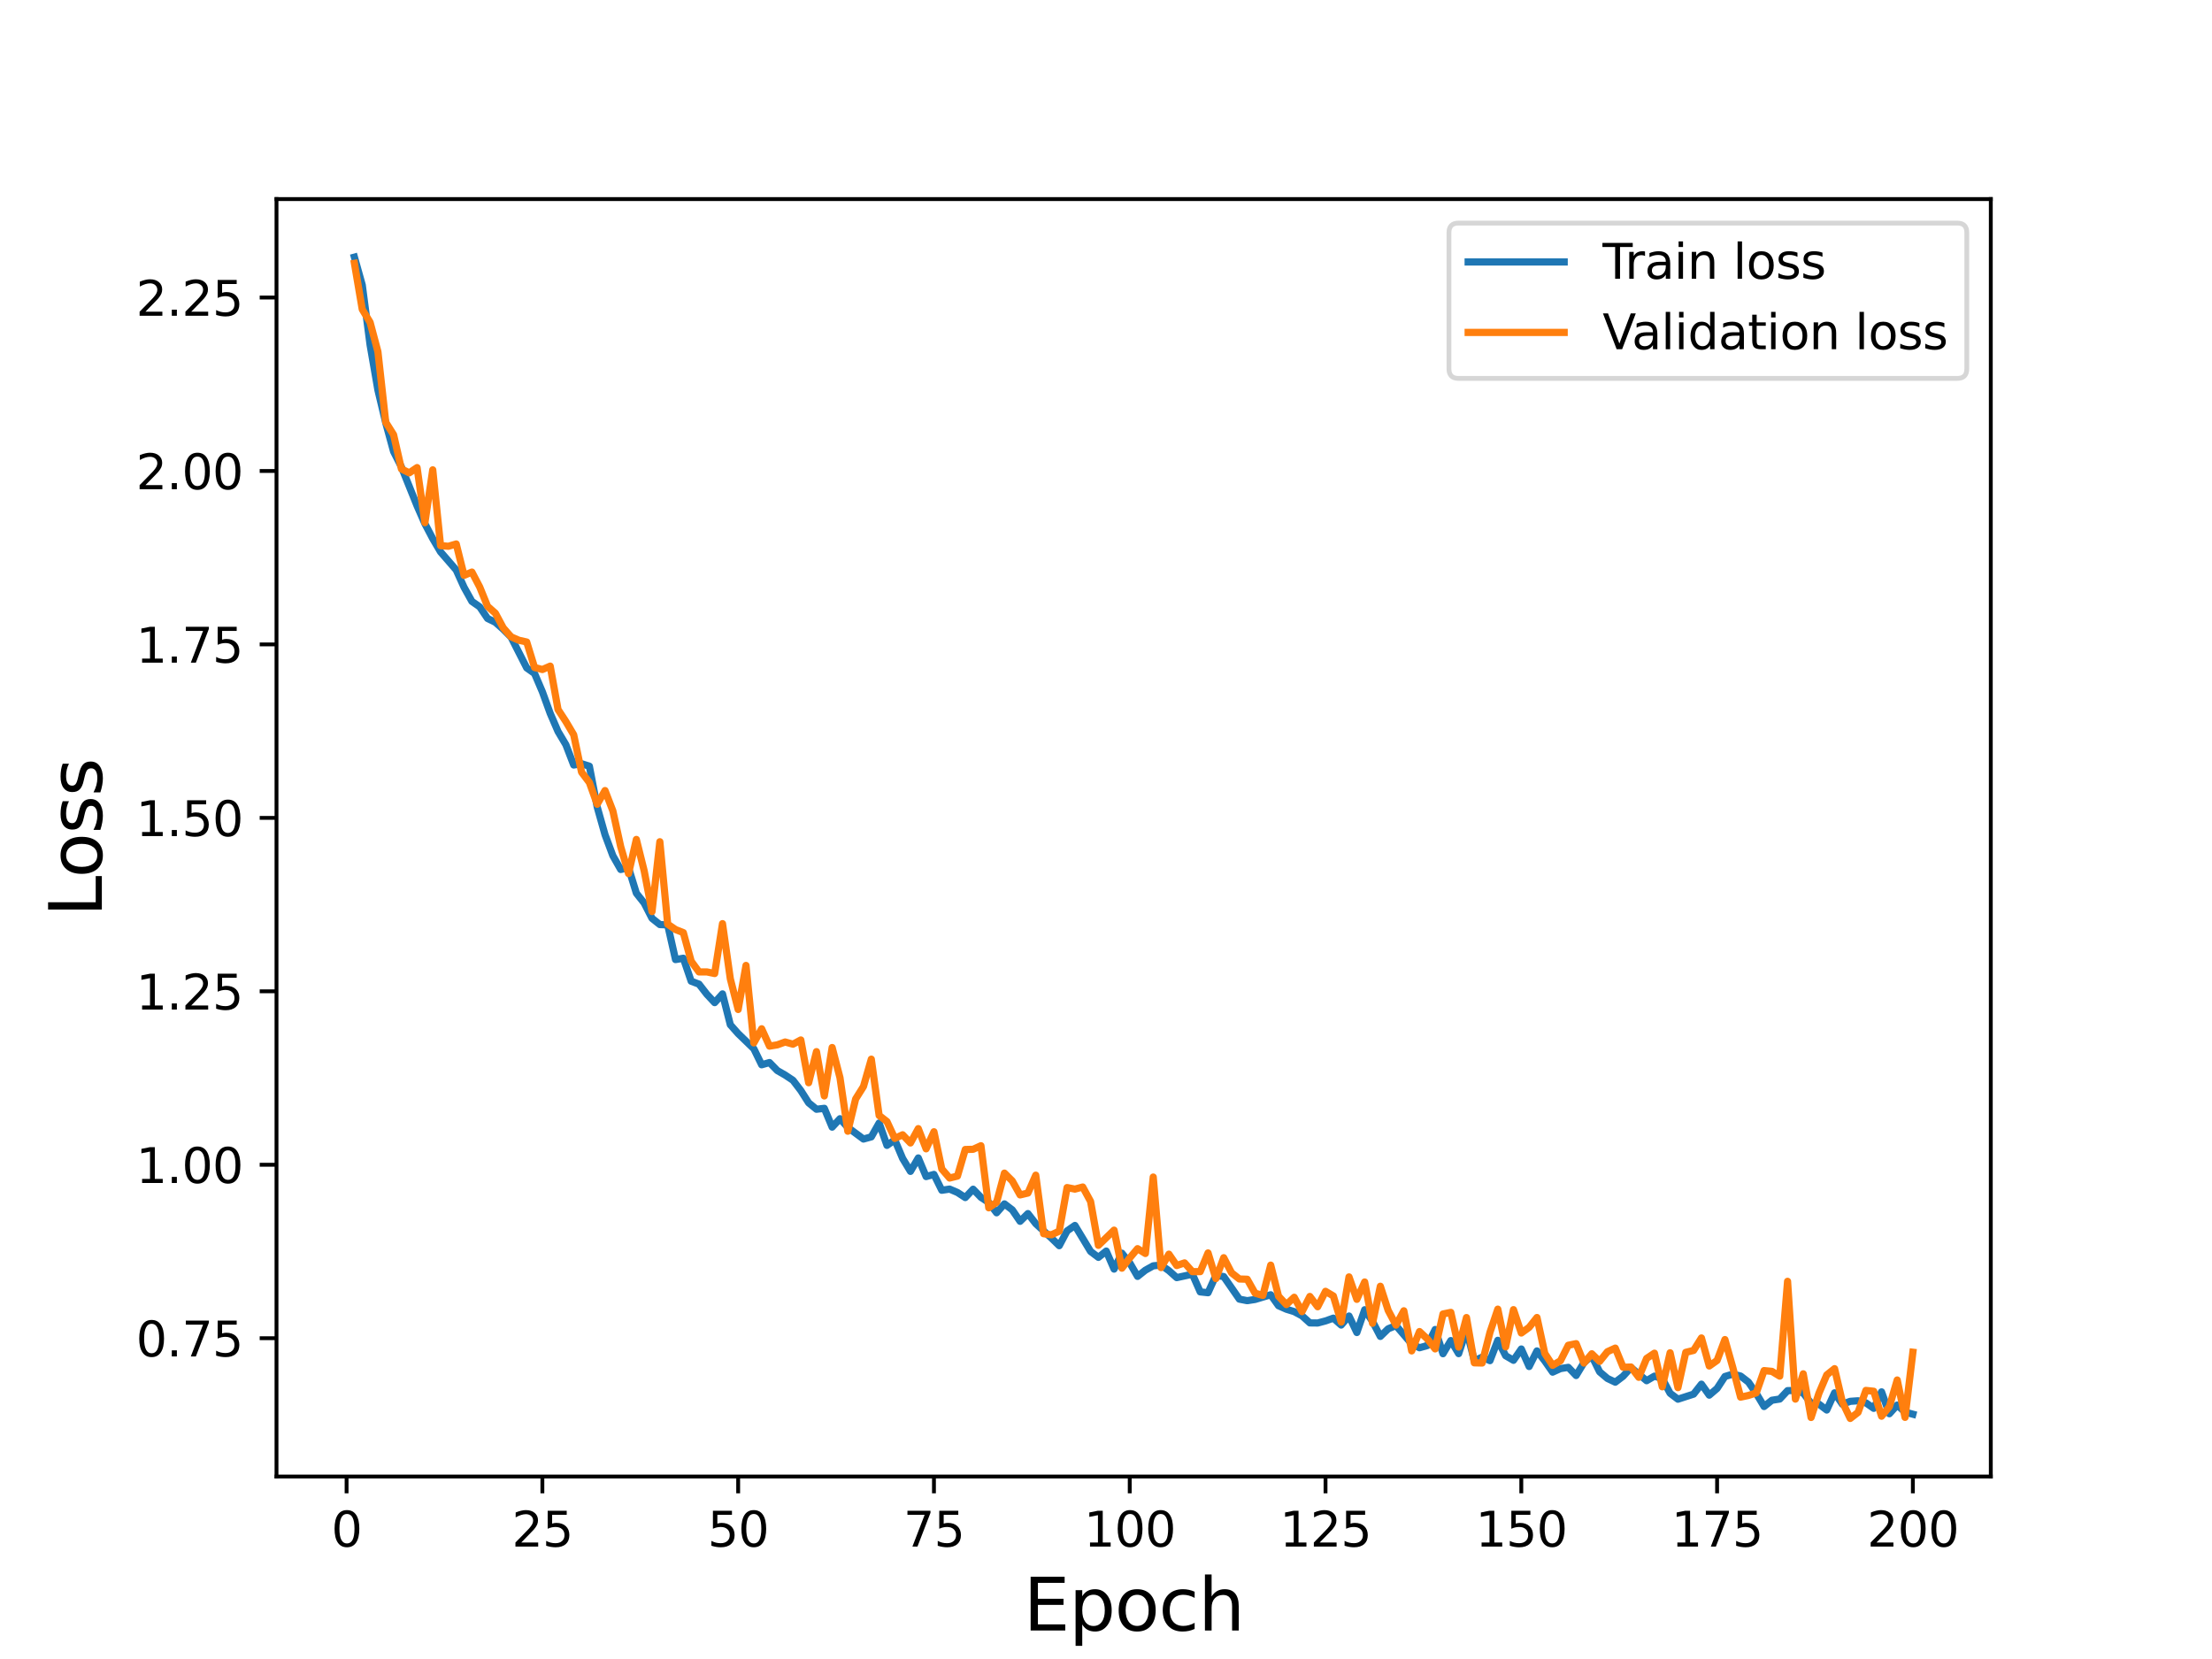 <?xml version="1.0" encoding="utf-8" standalone="no"?>
<!DOCTYPE svg PUBLIC "-//W3C//DTD SVG 1.1//EN"
  "http://www.w3.org/Graphics/SVG/1.1/DTD/svg11.dtd">
<svg height="345.6pt" version="1.1" viewBox="0 0 460.8 345.6" width="460.8pt" xmlns="http://www.w3.org/2000/svg" xmlns:xlink="http://www.w3.org/1999/xlink">
 <defs>
  <style type="text/css">*{stroke-linecap:butt;stroke-linejoin:round;}</style>
 </defs>
 <g id="figure_1">
  <g id="patch_1">
   <path d="M 0 345.6 
L 460.8 345.6 
L 460.8 0 
L 0 0 
z
" style="fill:#ffffff;"/>
  </g>
  <g id="axes_1">
   <g id="patch_2">
    <path d="M 57.6 307.584 
L 414.72 307.584 
L 414.72 41.472 
L 57.6 41.472 
z
" style="fill:#ffffff;"/>
   </g>
   <g id="matplotlib.axis_1">
    <g id="xtick_1">
     <g id="line2d_1">
      <defs>
       <path d="M 0 0 
L 0 3.5 
" id="m07c48a654b" style="stroke:#000000;stroke-width:0.8;"/>
      </defs>
      <g>
       <use style="stroke:#000000;stroke-width:0.8;" x="72.201" xlink:href="#m07c48a654b" y="307.584"/>
      </g>
     </g>
     <g id="text_1">
      <!-- 0 -->
      <g transform="translate(69.02 322.182)scale(0.1 -0.1)">
       <defs>
        <path d="M 2034 4250 
Q 1547 4250 1301 3770 
Q 1056 3291 1056 2328 
Q 1056 1369 1301 889 
Q 1547 409 2034 409 
Q 2525 409 2770 889 
Q 3016 1369 3016 2328 
Q 3016 3291 2770 3770 
Q 2525 4250 2034 4250 
z
M 2034 4750 
Q 2819 4750 3233 4129 
Q 3647 3509 3647 2328 
Q 3647 1150 3233 529 
Q 2819 -91 2034 -91 
Q 1250 -91 836 529 
Q 422 1150 422 2328 
Q 422 3509 836 4129 
Q 1250 4750 2034 4750 
z
" id="DejaVuSans-30" transform="scale(0.016)"/>
       </defs>
       <use xlink:href="#DejaVuSans-30"/>
      </g>
     </g>
    </g>
    <g id="xtick_2">
     <g id="line2d_2">
      <g>
       <use style="stroke:#000000;stroke-width:0.8;" x="112.987" xlink:href="#m07c48a654b" y="307.584"/>
      </g>
     </g>
     <g id="text_2">
      <!-- 25 -->
      <g transform="translate(106.625 322.182)scale(0.1 -0.1)">
       <defs>
        <path d="M 1228 531 
L 3431 531 
L 3431 0 
L 469 0 
L 469 531 
Q 828 903 1448 1529 
Q 2069 2156 2228 2338 
Q 2531 2678 2651 2914 
Q 2772 3150 2772 3378 
Q 2772 3750 2511 3984 
Q 2250 4219 1831 4219 
Q 1534 4219 1204 4116 
Q 875 4013 500 3803 
L 500 4441 
Q 881 4594 1212 4672 
Q 1544 4750 1819 4750 
Q 2544 4750 2975 4387 
Q 3406 4025 3406 3419 
Q 3406 3131 3298 2873 
Q 3191 2616 2906 2266 
Q 2828 2175 2409 1742 
Q 1991 1309 1228 531 
z
" id="DejaVuSans-32" transform="scale(0.016)"/>
        <path d="M 691 4666 
L 3169 4666 
L 3169 4134 
L 1269 4134 
L 1269 2991 
Q 1406 3038 1543 3061 
Q 1681 3084 1819 3084 
Q 2600 3084 3056 2656 
Q 3513 2228 3513 1497 
Q 3513 744 3044 326 
Q 2575 -91 1722 -91 
Q 1428 -91 1123 -41 
Q 819 9 494 109 
L 494 744 
Q 775 591 1075 516 
Q 1375 441 1709 441 
Q 2250 441 2565 725 
Q 2881 1009 2881 1497 
Q 2881 1984 2565 2268 
Q 2250 2553 1709 2553 
Q 1456 2553 1204 2497 
Q 953 2441 691 2322 
L 691 4666 
z
" id="DejaVuSans-35" transform="scale(0.016)"/>
       </defs>
       <use xlink:href="#DejaVuSans-32"/>
       <use x="63.623" xlink:href="#DejaVuSans-35"/>
      </g>
     </g>
    </g>
    <g id="xtick_3">
     <g id="line2d_3">
      <g>
       <use style="stroke:#000000;stroke-width:0.8;" x="153.773" xlink:href="#m07c48a654b" y="307.584"/>
      </g>
     </g>
     <g id="text_3">
      <!-- 50 -->
      <g transform="translate(147.41 322.182)scale(0.1 -0.1)">
       <use xlink:href="#DejaVuSans-35"/>
       <use x="63.623" xlink:href="#DejaVuSans-30"/>
      </g>
     </g>
    </g>
    <g id="xtick_4">
     <g id="line2d_4">
      <g>
       <use style="stroke:#000000;stroke-width:0.8;" x="194.559" xlink:href="#m07c48a654b" y="307.584"/>
      </g>
     </g>
     <g id="text_4">
      <!-- 75 -->
      <g transform="translate(188.196 322.182)scale(0.1 -0.1)">
       <defs>
        <path d="M 525 4666 
L 3525 4666 
L 3525 4397 
L 1831 0 
L 1172 0 
L 2766 4134 
L 525 4134 
L 525 4666 
z
" id="DejaVuSans-37" transform="scale(0.016)"/>
       </defs>
       <use xlink:href="#DejaVuSans-37"/>
       <use x="63.623" xlink:href="#DejaVuSans-35"/>
      </g>
     </g>
    </g>
    <g id="xtick_5">
     <g id="line2d_5">
      <g>
       <use style="stroke:#000000;stroke-width:0.8;" x="235.344" xlink:href="#m07c48a654b" y="307.584"/>
      </g>
     </g>
     <g id="text_5">
      <!-- 100 -->
      <g transform="translate(225.801 322.182)scale(0.1 -0.1)">
       <defs>
        <path d="M 794 531 
L 1825 531 
L 1825 4091 
L 703 3866 
L 703 4441 
L 1819 4666 
L 2450 4666 
L 2450 531 
L 3481 531 
L 3481 0 
L 794 0 
L 794 531 
z
" id="DejaVuSans-31" transform="scale(0.016)"/>
       </defs>
       <use xlink:href="#DejaVuSans-31"/>
       <use x="63.623" xlink:href="#DejaVuSans-30"/>
       <use x="127.246" xlink:href="#DejaVuSans-30"/>
      </g>
     </g>
    </g>
    <g id="xtick_6">
     <g id="line2d_6">
      <g>
       <use style="stroke:#000000;stroke-width:0.8;" x="276.13" xlink:href="#m07c48a654b" y="307.584"/>
      </g>
     </g>
     <g id="text_6">
      <!-- 125 -->
      <g transform="translate(266.586 322.182)scale(0.1 -0.1)">
       <use xlink:href="#DejaVuSans-31"/>
       <use x="63.623" xlink:href="#DejaVuSans-32"/>
       <use x="127.246" xlink:href="#DejaVuSans-35"/>
      </g>
     </g>
    </g>
    <g id="xtick_7">
     <g id="line2d_7">
      <g>
       <use style="stroke:#000000;stroke-width:0.8;" x="316.916" xlink:href="#m07c48a654b" y="307.584"/>
      </g>
     </g>
     <g id="text_7">
      <!-- 150 -->
      <g transform="translate(307.372 322.182)scale(0.1 -0.1)">
       <use xlink:href="#DejaVuSans-31"/>
       <use x="63.623" xlink:href="#DejaVuSans-35"/>
       <use x="127.246" xlink:href="#DejaVuSans-30"/>
      </g>
     </g>
    </g>
    <g id="xtick_8">
     <g id="line2d_8">
      <g>
       <use style="stroke:#000000;stroke-width:0.8;" x="357.702" xlink:href="#m07c48a654b" y="307.584"/>
      </g>
     </g>
     <g id="text_8">
      <!-- 175 -->
      <g transform="translate(348.158 322.182)scale(0.1 -0.1)">
       <use xlink:href="#DejaVuSans-31"/>
       <use x="63.623" xlink:href="#DejaVuSans-37"/>
       <use x="127.246" xlink:href="#DejaVuSans-35"/>
      </g>
     </g>
    </g>
    <g id="xtick_9">
     <g id="line2d_9">
      <g>
       <use style="stroke:#000000;stroke-width:0.8;" x="398.487" xlink:href="#m07c48a654b" y="307.584"/>
      </g>
     </g>
     <g id="text_9">
      <!-- 200 -->
      <g transform="translate(388.944 322.182)scale(0.1 -0.1)">
       <use xlink:href="#DejaVuSans-32"/>
       <use x="63.623" xlink:href="#DejaVuSans-30"/>
       <use x="127.246" xlink:href="#DejaVuSans-30"/>
      </g>
     </g>
    </g>
    <g id="text_10">
     <!-- Epoch -->
     <g transform="translate(213.194 339.66)scale(0.15 -0.15)">
      <defs>
       <path d="M 628 4666 
L 3578 4666 
L 3578 4134 
L 1259 4134 
L 1259 2753 
L 3481 2753 
L 3481 2222 
L 1259 2222 
L 1259 531 
L 3634 531 
L 3634 0 
L 628 0 
L 628 4666 
z
" id="DejaVuSans-45" transform="scale(0.016)"/>
       <path d="M 1159 525 
L 1159 -1331 
L 581 -1331 
L 581 3500 
L 1159 3500 
L 1159 2969 
Q 1341 3281 1617 3432 
Q 1894 3584 2278 3584 
Q 2916 3584 3314 3078 
Q 3713 2572 3713 1747 
Q 3713 922 3314 415 
Q 2916 -91 2278 -91 
Q 1894 -91 1617 61 
Q 1341 213 1159 525 
z
M 3116 1747 
Q 3116 2381 2855 2742 
Q 2594 3103 2138 3103 
Q 1681 3103 1420 2742 
Q 1159 2381 1159 1747 
Q 1159 1113 1420 752 
Q 1681 391 2138 391 
Q 2594 391 2855 752 
Q 3116 1113 3116 1747 
z
" id="DejaVuSans-70" transform="scale(0.016)"/>
       <path d="M 1959 3097 
Q 1497 3097 1228 2736 
Q 959 2375 959 1747 
Q 959 1119 1226 758 
Q 1494 397 1959 397 
Q 2419 397 2687 759 
Q 2956 1122 2956 1747 
Q 2956 2369 2687 2733 
Q 2419 3097 1959 3097 
z
M 1959 3584 
Q 2709 3584 3137 3096 
Q 3566 2609 3566 1747 
Q 3566 888 3137 398 
Q 2709 -91 1959 -91 
Q 1206 -91 779 398 
Q 353 888 353 1747 
Q 353 2609 779 3096 
Q 1206 3584 1959 3584 
z
" id="DejaVuSans-6f" transform="scale(0.016)"/>
       <path d="M 3122 3366 
L 3122 2828 
Q 2878 2963 2633 3030 
Q 2388 3097 2138 3097 
Q 1578 3097 1268 2742 
Q 959 2388 959 1747 
Q 959 1106 1268 751 
Q 1578 397 2138 397 
Q 2388 397 2633 464 
Q 2878 531 3122 666 
L 3122 134 
Q 2881 22 2623 -34 
Q 2366 -91 2075 -91 
Q 1284 -91 818 406 
Q 353 903 353 1747 
Q 353 2603 823 3093 
Q 1294 3584 2113 3584 
Q 2378 3584 2631 3529 
Q 2884 3475 3122 3366 
z
" id="DejaVuSans-63" transform="scale(0.016)"/>
       <path d="M 3513 2113 
L 3513 0 
L 2938 0 
L 2938 2094 
Q 2938 2591 2744 2837 
Q 2550 3084 2163 3084 
Q 1697 3084 1428 2787 
Q 1159 2491 1159 1978 
L 1159 0 
L 581 0 
L 581 4863 
L 1159 4863 
L 1159 2956 
Q 1366 3272 1645 3428 
Q 1925 3584 2291 3584 
Q 2894 3584 3203 3211 
Q 3513 2838 3513 2113 
z
" id="DejaVuSans-68" transform="scale(0.016)"/>
      </defs>
      <use xlink:href="#DejaVuSans-45"/>
      <use x="63.184" xlink:href="#DejaVuSans-70"/>
      <use x="126.66" xlink:href="#DejaVuSans-6f"/>
      <use x="187.842" xlink:href="#DejaVuSans-63"/>
      <use x="242.822" xlink:href="#DejaVuSans-68"/>
     </g>
    </g>
   </g>
   <g id="matplotlib.axis_2">
    <g id="ytick_1">
     <g id="line2d_10">
      <defs>
       <path d="M 0 0 
L -3.5 0 
" id="md94657edb8" style="stroke:#000000;stroke-width:0.8;"/>
      </defs>
      <g>
       <use style="stroke:#000000;stroke-width:0.8;" x="57.6" xlink:href="#md94657edb8" y="278.77"/>
      </g>
     </g>
     <g id="text_11">
      <!-- 0.75 -->
      <g transform="translate(28.334 282.569)scale(0.1 -0.1)">
       <defs>
        <path d="M 684 794 
L 1344 794 
L 1344 0 
L 684 0 
L 684 794 
z
" id="DejaVuSans-2e" transform="scale(0.016)"/>
       </defs>
       <use xlink:href="#DejaVuSans-30"/>
       <use x="63.623" xlink:href="#DejaVuSans-2e"/>
       <use x="95.41" xlink:href="#DejaVuSans-37"/>
       <use x="159.033" xlink:href="#DejaVuSans-35"/>
      </g>
     </g>
    </g>
    <g id="ytick_2">
     <g id="line2d_11">
      <g>
       <use style="stroke:#000000;stroke-width:0.8;" x="57.6" xlink:href="#md94657edb8" y="242.639"/>
      </g>
     </g>
     <g id="text_12">
      <!-- 1.00 -->
      <g transform="translate(28.334 246.438)scale(0.1 -0.1)">
       <use xlink:href="#DejaVuSans-31"/>
       <use x="63.623" xlink:href="#DejaVuSans-2e"/>
       <use x="95.41" xlink:href="#DejaVuSans-30"/>
       <use x="159.033" xlink:href="#DejaVuSans-30"/>
      </g>
     </g>
    </g>
    <g id="ytick_3">
     <g id="line2d_12">
      <g>
       <use style="stroke:#000000;stroke-width:0.8;" x="57.6" xlink:href="#md94657edb8" y="206.507"/>
      </g>
     </g>
     <g id="text_13">
      <!-- 1.25 -->
      <g transform="translate(28.334 210.306)scale(0.1 -0.1)">
       <use xlink:href="#DejaVuSans-31"/>
       <use x="63.623" xlink:href="#DejaVuSans-2e"/>
       <use x="95.41" xlink:href="#DejaVuSans-32"/>
       <use x="159.033" xlink:href="#DejaVuSans-35"/>
      </g>
     </g>
    </g>
    <g id="ytick_4">
     <g id="line2d_13">
      <g>
       <use style="stroke:#000000;stroke-width:0.8;" x="57.6" xlink:href="#md94657edb8" y="170.375"/>
      </g>
     </g>
     <g id="text_14">
      <!-- 1.50 -->
      <g transform="translate(28.334 174.174)scale(0.1 -0.1)">
       <use xlink:href="#DejaVuSans-31"/>
       <use x="63.623" xlink:href="#DejaVuSans-2e"/>
       <use x="95.41" xlink:href="#DejaVuSans-35"/>
       <use x="159.033" xlink:href="#DejaVuSans-30"/>
      </g>
     </g>
    </g>
    <g id="ytick_5">
     <g id="line2d_14">
      <g>
       <use style="stroke:#000000;stroke-width:0.8;" x="57.6" xlink:href="#md94657edb8" y="134.243"/>
      </g>
     </g>
     <g id="text_15">
      <!-- 1.75 -->
      <g transform="translate(28.334 138.043)scale(0.1 -0.1)">
       <use xlink:href="#DejaVuSans-31"/>
       <use x="63.623" xlink:href="#DejaVuSans-2e"/>
       <use x="95.41" xlink:href="#DejaVuSans-37"/>
       <use x="159.033" xlink:href="#DejaVuSans-35"/>
      </g>
     </g>
    </g>
    <g id="ytick_6">
     <g id="line2d_15">
      <g>
       <use style="stroke:#000000;stroke-width:0.8;" x="57.6" xlink:href="#md94657edb8" y="98.112"/>
      </g>
     </g>
     <g id="text_16">
      <!-- 2.00 -->
      <g transform="translate(28.334 101.911)scale(0.1 -0.1)">
       <use xlink:href="#DejaVuSans-32"/>
       <use x="63.623" xlink:href="#DejaVuSans-2e"/>
       <use x="95.41" xlink:href="#DejaVuSans-30"/>
       <use x="159.033" xlink:href="#DejaVuSans-30"/>
      </g>
     </g>
    </g>
    <g id="ytick_7">
     <g id="line2d_16">
      <g>
       <use style="stroke:#000000;stroke-width:0.8;" x="57.6" xlink:href="#md94657edb8" y="61.98"/>
      </g>
     </g>
     <g id="text_17">
      <!-- 2.25 -->
      <g transform="translate(28.334 65.779)scale(0.1 -0.1)">
       <use xlink:href="#DejaVuSans-32"/>
       <use x="63.623" xlink:href="#DejaVuSans-2e"/>
       <use x="95.41" xlink:href="#DejaVuSans-32"/>
       <use x="159.033" xlink:href="#DejaVuSans-35"/>
      </g>
     </g>
    </g>
    <g id="text_18">
     <!-- Loss -->
     <g transform="translate(21.215 190.979)rotate(-90)scale(0.15 -0.15)">
      <defs>
       <path d="M 628 4666 
L 1259 4666 
L 1259 531 
L 3531 531 
L 3531 0 
L 628 0 
L 628 4666 
z
" id="DejaVuSans-4c" transform="scale(0.016)"/>
       <path d="M 2834 3397 
L 2834 2853 
Q 2591 2978 2328 3040 
Q 2066 3103 1784 3103 
Q 1356 3103 1142 2972 
Q 928 2841 928 2578 
Q 928 2378 1081 2264 
Q 1234 2150 1697 2047 
L 1894 2003 
Q 2506 1872 2764 1633 
Q 3022 1394 3022 966 
Q 3022 478 2636 193 
Q 2250 -91 1575 -91 
Q 1294 -91 989 -36 
Q 684 19 347 128 
L 347 722 
Q 666 556 975 473 
Q 1284 391 1588 391 
Q 1994 391 2212 530 
Q 2431 669 2431 922 
Q 2431 1156 2273 1281 
Q 2116 1406 1581 1522 
L 1381 1569 
Q 847 1681 609 1914 
Q 372 2147 372 2553 
Q 372 3047 722 3315 
Q 1072 3584 1716 3584 
Q 2034 3584 2315 3537 
Q 2597 3491 2834 3397 
z
" id="DejaVuSans-73" transform="scale(0.016)"/>
      </defs>
      <use xlink:href="#DejaVuSans-4c"/>
      <use x="53.963" xlink:href="#DejaVuSans-6f"/>
      <use x="115.145" xlink:href="#DejaVuSans-73"/>
      <use x="167.244" xlink:href="#DejaVuSans-73"/>
     </g>
    </g>
   </g>
   <g id="line2d_17">
    <path clip-path="url(#pe3fa70539f)" d="M 73.833 53.568 
L 75.464 59.379 
L 77.096 71.845 
L 78.727 81.258 
L 80.358 88.095 
L 81.99 94.06 
L 83.621 97.272 
L 86.884 105.376 
L 88.516 109.101 
L 90.147 112.206 
L 91.778 114.973 
L 95.041 118.742 
L 96.673 122.346 
L 98.304 125.279 
L 99.936 126.423 
L 101.567 128.836 
L 103.198 129.636 
L 104.83 131.084 
L 106.461 132.723 
L 109.724 139.136 
L 111.356 140.294 
L 112.987 144.118 
L 114.618 148.615 
L 116.25 152.388 
L 117.881 155.133 
L 119.513 159.363 
L 121.144 159.094 
L 122.776 159.613 
L 124.407 168.114 
L 126.038 173.89 
L 127.67 178.261 
L 129.301 181.129 
L 130.933 180.769 
L 132.564 186.065 
L 134.196 188.12 
L 135.827 191.307 
L 137.458 192.606 
L 139.09 192.677 
L 140.721 199.897 
L 142.353 199.62 
L 143.984 204.404 
L 145.616 205.016 
L 147.247 207.118 
L 148.879 208.867 
L 150.51 207.046 
L 152.141 213.48 
L 153.773 215.32 
L 157.036 218.476 
L 158.667 221.813 
L 160.299 221.347 
L 161.93 223.019 
L 163.561 223.956 
L 165.193 225.046 
L 166.824 227.175 
L 168.456 229.738 
L 170.087 231.077 
L 171.719 230.884 
L 173.35 234.802 
L 174.981 233.048 
L 176.613 234.86 
L 179.876 237.284 
L 181.507 236.832 
L 183.139 233.943 
L 184.77 238.602 
L 186.401 237.461 
L 188.033 241.324 
L 189.664 244.017 
L 191.296 241.221 
L 192.927 245.102 
L 194.559 244.655 
L 196.19 247.955 
L 197.821 247.711 
L 199.453 248.41 
L 201.084 249.472 
L 202.716 247.736 
L 204.347 249.422 
L 205.979 250.498 
L 207.61 252.646 
L 209.241 250.791 
L 210.873 252.035 
L 212.504 254.423 
L 214.136 252.812 
L 215.767 254.907 
L 219.03 257.915 
L 220.661 259.503 
L 222.293 256.417 
L 223.924 255.284 
L 227.187 260.697 
L 228.819 261.929 
L 230.45 260.623 
L 232.081 264.374 
L 233.713 261.063 
L 235.344 263.078 
L 236.976 265.897 
L 238.607 264.602 
L 240.239 263.694 
L 241.87 263.537 
L 243.501 264.7 
L 245.133 266.153 
L 248.396 265.438 
L 250.027 269.124 
L 251.659 269.298 
L 253.29 265.689 
L 254.921 265.936 
L 258.184 270.635 
L 259.816 270.953 
L 261.447 270.701 
L 264.71 269.724 
L 266.341 272.008 
L 267.973 272.732 
L 269.604 273.232 
L 271.236 274.111 
L 272.867 275.585 
L 274.499 275.605 
L 276.13 275.173 
L 277.761 274.594 
L 279.393 276.032 
L 281.024 274.149 
L 282.656 277.586 
L 284.287 272.843 
L 285.919 275.272 
L 287.55 278.402 
L 289.181 276.814 
L 290.813 276.147 
L 294.076 279.953 
L 295.707 280.763 
L 297.339 280.301 
L 298.97 276.962 
L 300.601 282.006 
L 302.233 279.267 
L 303.864 281.987 
L 305.496 277.025 
L 307.127 283.466 
L 308.759 282.726 
L 310.39 283.446 
L 312.021 279.211 
L 313.653 282.422 
L 315.284 283.375 
L 316.916 281.019 
L 318.547 284.671 
L 320.179 281.424 
L 321.81 283.511 
L 323.441 285.842 
L 325.073 285.101 
L 326.704 284.846 
L 328.336 286.545 
L 329.967 283.858 
L 331.599 282.459 
L 333.23 285.775 
L 334.862 287.159 
L 336.493 287.934 
L 338.124 286.691 
L 339.756 284.875 
L 343.019 287.628 
L 344.65 286.674 
L 346.282 287.193 
L 347.913 290.244 
L 349.544 291.477 
L 352.807 290.421 
L 354.439 288.348 
L 356.07 290.636 
L 357.702 289.24 
L 359.333 286.751 
L 360.964 286.256 
L 362.596 286.652 
L 364.227 287.91 
L 365.859 290.276 
L 367.49 293.004 
L 369.122 291.698 
L 370.753 291.445 
L 372.384 289.695 
L 374.016 289.654 
L 375.647 290.194 
L 377.279 292.32 
L 378.91 292.5 
L 380.542 293.731 
L 382.173 290.154 
L 383.804 292.525 
L 385.436 291.922 
L 387.067 291.807 
L 388.699 292.237 
L 390.33 293.381 
L 391.962 289.952 
L 393.593 294.508 
L 395.224 292.698 
L 396.856 294.166 
L 398.487 294.605 
L 398.487 294.605 
" style="fill:none;stroke:#1f77b4;stroke-linecap:square;stroke-width:1.5;"/>
   </g>
   <g id="line2d_18">
    <path clip-path="url(#pe3fa70539f)" d="M 73.833 54.852 
L 75.464 64.447 
L 77.096 67.144 
L 78.727 73.268 
L 80.358 87.968 
L 81.99 90.561 
L 83.621 97.691 
L 85.253 98.504 
L 86.884 97.407 
L 88.516 108.884 
L 90.147 97.876 
L 91.778 113.665 
L 93.41 113.799 
L 95.041 113.321 
L 96.673 119.861 
L 98.304 119.17 
L 99.936 122.287 
L 101.567 126.303 
L 103.198 127.747 
L 104.83 130.79 
L 106.461 132.664 
L 108.093 133.374 
L 109.724 133.741 
L 111.356 139.047 
L 112.987 139.473 
L 114.618 138.767 
L 116.25 147.81 
L 117.881 150.307 
L 119.513 153.069 
L 121.144 160.847 
L 122.776 162.999 
L 124.407 167.536 
L 126.038 164.686 
L 127.67 168.924 
L 129.301 176.359 
L 130.933 181.982 
L 132.564 174.871 
L 134.196 181.415 
L 135.827 189.898 
L 137.458 175.348 
L 139.09 192.519 
L 140.721 193.638 
L 142.353 194.287 
L 143.984 200.237 
L 145.616 202.47 
L 147.247 202.465 
L 148.879 202.806 
L 150.51 192.413 
L 152.141 203.912 
L 153.773 210.295 
L 155.404 201.117 
L 157.036 217.259 
L 158.667 214.313 
L 160.299 217.925 
L 161.93 217.66 
L 163.561 217.068 
L 165.193 217.523 
L 166.824 216.642 
L 168.456 225.555 
L 170.087 219.074 
L 171.719 228.301 
L 173.35 218.215 
L 174.981 224.495 
L 176.613 235.657 
L 178.244 228.938 
L 179.876 226.333 
L 181.507 220.644 
L 183.139 232.371 
L 184.77 233.643 
L 186.401 237.151 
L 188.033 236.397 
L 189.664 238.101 
L 191.296 235.113 
L 192.927 239.32 
L 194.559 235.764 
L 196.19 243.519 
L 197.821 245.406 
L 199.453 245.001 
L 201.084 239.46 
L 202.716 239.421 
L 204.347 238.674 
L 205.979 251.612 
L 207.61 250.459 
L 209.241 244.382 
L 210.873 246.005 
L 212.504 248.923 
L 214.136 248.534 
L 215.767 244.808 
L 217.399 257.002 
L 219.03 257.232 
L 220.661 256.474 
L 222.293 247.39 
L 223.924 247.713 
L 225.556 247.275 
L 227.187 250.279 
L 228.819 259.428 
L 232.081 256.262 
L 233.713 264.187 
L 235.344 262.051 
L 236.976 260.116 
L 238.607 261.125 
L 240.239 245.2 
L 241.87 264.064 
L 243.501 261.264 
L 245.133 263.634 
L 246.764 263.082 
L 248.396 264.909 
L 250.027 264.906 
L 251.659 261.01 
L 253.29 266.356 
L 254.921 262.004 
L 256.553 265.152 
L 258.184 266.437 
L 259.816 266.49 
L 261.447 269.389 
L 263.079 269.868 
L 264.71 263.55 
L 266.341 270.023 
L 267.973 271.767 
L 269.604 270.244 
L 271.236 273.24 
L 272.867 270.074 
L 274.499 272.218 
L 276.13 269.006 
L 277.761 269.974 
L 279.393 275.409 
L 281.024 266.002 
L 282.656 270.677 
L 284.287 267.061 
L 285.919 275.668 
L 287.55 267.949 
L 289.181 272.975 
L 290.813 276.045 
L 292.444 273.062 
L 294.076 281.418 
L 295.707 277.389 
L 297.339 278.919 
L 298.97 281 
L 300.601 273.728 
L 302.233 273.392 
L 303.864 280.623 
L 305.496 274.47 
L 307.127 283.902 
L 308.759 283.943 
L 310.39 277.539 
L 312.021 272.72 
L 313.653 280.582 
L 315.284 272.822 
L 316.916 277.692 
L 318.547 276.512 
L 320.179 274.458 
L 321.81 281.946 
L 323.441 284.424 
L 325.073 283.474 
L 326.704 280.243 
L 328.336 279.909 
L 329.967 283.955 
L 331.599 282.017 
L 333.23 283.604 
L 334.862 281.581 
L 336.493 280.837 
L 338.124 284.822 
L 339.756 284.776 
L 341.387 286.92 
L 343.019 282.986 
L 344.65 281.892 
L 346.282 288.896 
L 347.913 281.808 
L 349.544 289.072 
L 351.176 281.717 
L 352.807 281.319 
L 354.439 278.72 
L 356.07 284.562 
L 357.702 283.408 
L 359.333 279.057 
L 360.964 284.84 
L 362.596 291.05 
L 364.227 290.699 
L 365.859 290.167 
L 367.49 285.52 
L 369.122 285.682 
L 370.753 286.676 
L 372.384 266.922 
L 374.016 291.46 
L 375.647 286.192 
L 377.279 295.289 
L 378.91 290.257 
L 380.542 286.426 
L 382.173 285.119 
L 383.804 292.06 
L 385.436 295.488 
L 387.067 294.224 
L 388.699 289.649 
L 390.33 289.825 
L 391.962 295.023 
L 393.593 293.029 
L 395.224 287.479 
L 396.856 295.264 
L 398.487 281.693 
L 398.487 281.693 
" style="fill:none;stroke:#ff7f0e;stroke-linecap:square;stroke-width:1.5;"/>
   </g>
   <g id="patch_3">
    <path d="M 57.6 307.584 
L 57.6 41.472 
" style="fill:none;stroke:#000000;stroke-linecap:square;stroke-linejoin:miter;stroke-width:0.8;"/>
   </g>
   <g id="patch_4">
    <path d="M 414.72 307.584 
L 414.72 41.472 
" style="fill:none;stroke:#000000;stroke-linecap:square;stroke-linejoin:miter;stroke-width:0.8;"/>
   </g>
   <g id="patch_5">
    <path d="M 57.6 307.584 
L 414.72 307.584 
" style="fill:none;stroke:#000000;stroke-linecap:square;stroke-linejoin:miter;stroke-width:0.8;"/>
   </g>
   <g id="patch_6">
    <path d="M 57.6 41.472 
L 414.72 41.472 
" style="fill:none;stroke:#000000;stroke-linecap:square;stroke-linejoin:miter;stroke-width:0.8;"/>
   </g>
   <g id="legend_1">
    <g id="patch_7">
     <path d="M 303.845 78.828 
L 407.72 78.828 
Q 409.72 78.828 409.72 76.828 
L 409.72 48.472 
Q 409.72 46.472 407.72 46.472 
L 303.845 46.472 
Q 301.845 46.472 301.845 48.472 
L 301.845 76.828 
Q 301.845 78.828 303.845 78.828 
z
" style="fill:#ffffff;opacity:0.8;stroke:#cccccc;stroke-linejoin:miter;"/>
    </g>
    <g id="line2d_19">
     <path d="M 305.845 54.57 
L 325.845 54.57 
" style="fill:none;stroke:#1f77b4;stroke-linecap:square;stroke-width:1.5;"/>
    </g>
    <g id="line2d_20"/>
    <g id="text_19">
     <!-- Train loss -->
     <g transform="translate(333.845 58.07)scale(0.1 -0.1)">
      <defs>
       <path d="M -19 4666 
L 3928 4666 
L 3928 4134 
L 2272 4134 
L 2272 0 
L 1638 0 
L 1638 4134 
L -19 4134 
L -19 4666 
z
" id="DejaVuSans-54" transform="scale(0.016)"/>
       <path d="M 2631 2963 
Q 2534 3019 2420 3045 
Q 2306 3072 2169 3072 
Q 1681 3072 1420 2755 
Q 1159 2438 1159 1844 
L 1159 0 
L 581 0 
L 581 3500 
L 1159 3500 
L 1159 2956 
Q 1341 3275 1631 3429 
Q 1922 3584 2338 3584 
Q 2397 3584 2469 3576 
Q 2541 3569 2628 3553 
L 2631 2963 
z
" id="DejaVuSans-72" transform="scale(0.016)"/>
       <path d="M 2194 1759 
Q 1497 1759 1228 1600 
Q 959 1441 959 1056 
Q 959 750 1161 570 
Q 1363 391 1709 391 
Q 2188 391 2477 730 
Q 2766 1069 2766 1631 
L 2766 1759 
L 2194 1759 
z
M 3341 1997 
L 3341 0 
L 2766 0 
L 2766 531 
Q 2569 213 2275 61 
Q 1981 -91 1556 -91 
Q 1019 -91 701 211 
Q 384 513 384 1019 
Q 384 1609 779 1909 
Q 1175 2209 1959 2209 
L 2766 2209 
L 2766 2266 
Q 2766 2663 2505 2880 
Q 2244 3097 1772 3097 
Q 1472 3097 1187 3025 
Q 903 2953 641 2809 
L 641 3341 
Q 956 3463 1253 3523 
Q 1550 3584 1831 3584 
Q 2591 3584 2966 3190 
Q 3341 2797 3341 1997 
z
" id="DejaVuSans-61" transform="scale(0.016)"/>
       <path d="M 603 3500 
L 1178 3500 
L 1178 0 
L 603 0 
L 603 3500 
z
M 603 4863 
L 1178 4863 
L 1178 4134 
L 603 4134 
L 603 4863 
z
" id="DejaVuSans-69" transform="scale(0.016)"/>
       <path d="M 3513 2113 
L 3513 0 
L 2938 0 
L 2938 2094 
Q 2938 2591 2744 2837 
Q 2550 3084 2163 3084 
Q 1697 3084 1428 2787 
Q 1159 2491 1159 1978 
L 1159 0 
L 581 0 
L 581 3500 
L 1159 3500 
L 1159 2956 
Q 1366 3272 1645 3428 
Q 1925 3584 2291 3584 
Q 2894 3584 3203 3211 
Q 3513 2838 3513 2113 
z
" id="DejaVuSans-6e" transform="scale(0.016)"/>
       <path id="DejaVuSans-20" transform="scale(0.016)"/>
       <path d="M 603 4863 
L 1178 4863 
L 1178 0 
L 603 0 
L 603 4863 
z
" id="DejaVuSans-6c" transform="scale(0.016)"/>
      </defs>
      <use xlink:href="#DejaVuSans-54"/>
      <use x="46.334" xlink:href="#DejaVuSans-72"/>
      <use x="87.447" xlink:href="#DejaVuSans-61"/>
      <use x="148.727" xlink:href="#DejaVuSans-69"/>
      <use x="176.51" xlink:href="#DejaVuSans-6e"/>
      <use x="239.889" xlink:href="#DejaVuSans-20"/>
      <use x="271.676" xlink:href="#DejaVuSans-6c"/>
      <use x="299.459" xlink:href="#DejaVuSans-6f"/>
      <use x="360.641" xlink:href="#DejaVuSans-73"/>
      <use x="412.74" xlink:href="#DejaVuSans-73"/>
     </g>
    </g>
    <g id="line2d_21">
     <path d="M 305.845 69.249 
L 325.845 69.249 
" style="fill:none;stroke:#ff7f0e;stroke-linecap:square;stroke-width:1.5;"/>
    </g>
    <g id="line2d_22"/>
    <g id="text_20">
     <!-- Validation loss -->
     <g transform="translate(333.845 72.749)scale(0.1 -0.1)">
      <defs>
       <path d="M 1831 0 
L 50 4666 
L 709 4666 
L 2188 738 
L 3669 4666 
L 4325 4666 
L 2547 0 
L 1831 0 
z
" id="DejaVuSans-56" transform="scale(0.016)"/>
       <path d="M 2906 2969 
L 2906 4863 
L 3481 4863 
L 3481 0 
L 2906 0 
L 2906 525 
Q 2725 213 2448 61 
Q 2172 -91 1784 -91 
Q 1150 -91 751 415 
Q 353 922 353 1747 
Q 353 2572 751 3078 
Q 1150 3584 1784 3584 
Q 2172 3584 2448 3432 
Q 2725 3281 2906 2969 
z
M 947 1747 
Q 947 1113 1208 752 
Q 1469 391 1925 391 
Q 2381 391 2643 752 
Q 2906 1113 2906 1747 
Q 2906 2381 2643 2742 
Q 2381 3103 1925 3103 
Q 1469 3103 1208 2742 
Q 947 2381 947 1747 
z
" id="DejaVuSans-64" transform="scale(0.016)"/>
       <path d="M 1172 4494 
L 1172 3500 
L 2356 3500 
L 2356 3053 
L 1172 3053 
L 1172 1153 
Q 1172 725 1289 603 
Q 1406 481 1766 481 
L 2356 481 
L 2356 0 
L 1766 0 
Q 1100 0 847 248 
Q 594 497 594 1153 
L 594 3053 
L 172 3053 
L 172 3500 
L 594 3500 
L 594 4494 
L 1172 4494 
z
" id="DejaVuSans-74" transform="scale(0.016)"/>
      </defs>
      <use xlink:href="#DejaVuSans-56"/>
      <use x="60.658" xlink:href="#DejaVuSans-61"/>
      <use x="121.938" xlink:href="#DejaVuSans-6c"/>
      <use x="149.721" xlink:href="#DejaVuSans-69"/>
      <use x="177.504" xlink:href="#DejaVuSans-64"/>
      <use x="240.98" xlink:href="#DejaVuSans-61"/>
      <use x="302.26" xlink:href="#DejaVuSans-74"/>
      <use x="341.469" xlink:href="#DejaVuSans-69"/>
      <use x="369.252" xlink:href="#DejaVuSans-6f"/>
      <use x="430.434" xlink:href="#DejaVuSans-6e"/>
      <use x="493.812" xlink:href="#DejaVuSans-20"/>
      <use x="525.6" xlink:href="#DejaVuSans-6c"/>
      <use x="553.383" xlink:href="#DejaVuSans-6f"/>
      <use x="614.564" xlink:href="#DejaVuSans-73"/>
      <use x="666.664" xlink:href="#DejaVuSans-73"/>
     </g>
    </g>
   </g>
  </g>
 </g>
 <defs>
  <clipPath id="pe3fa70539f">
   <rect height="266.112" width="357.12" x="57.6" y="41.472"/>
  </clipPath>
 </defs>
</svg>

